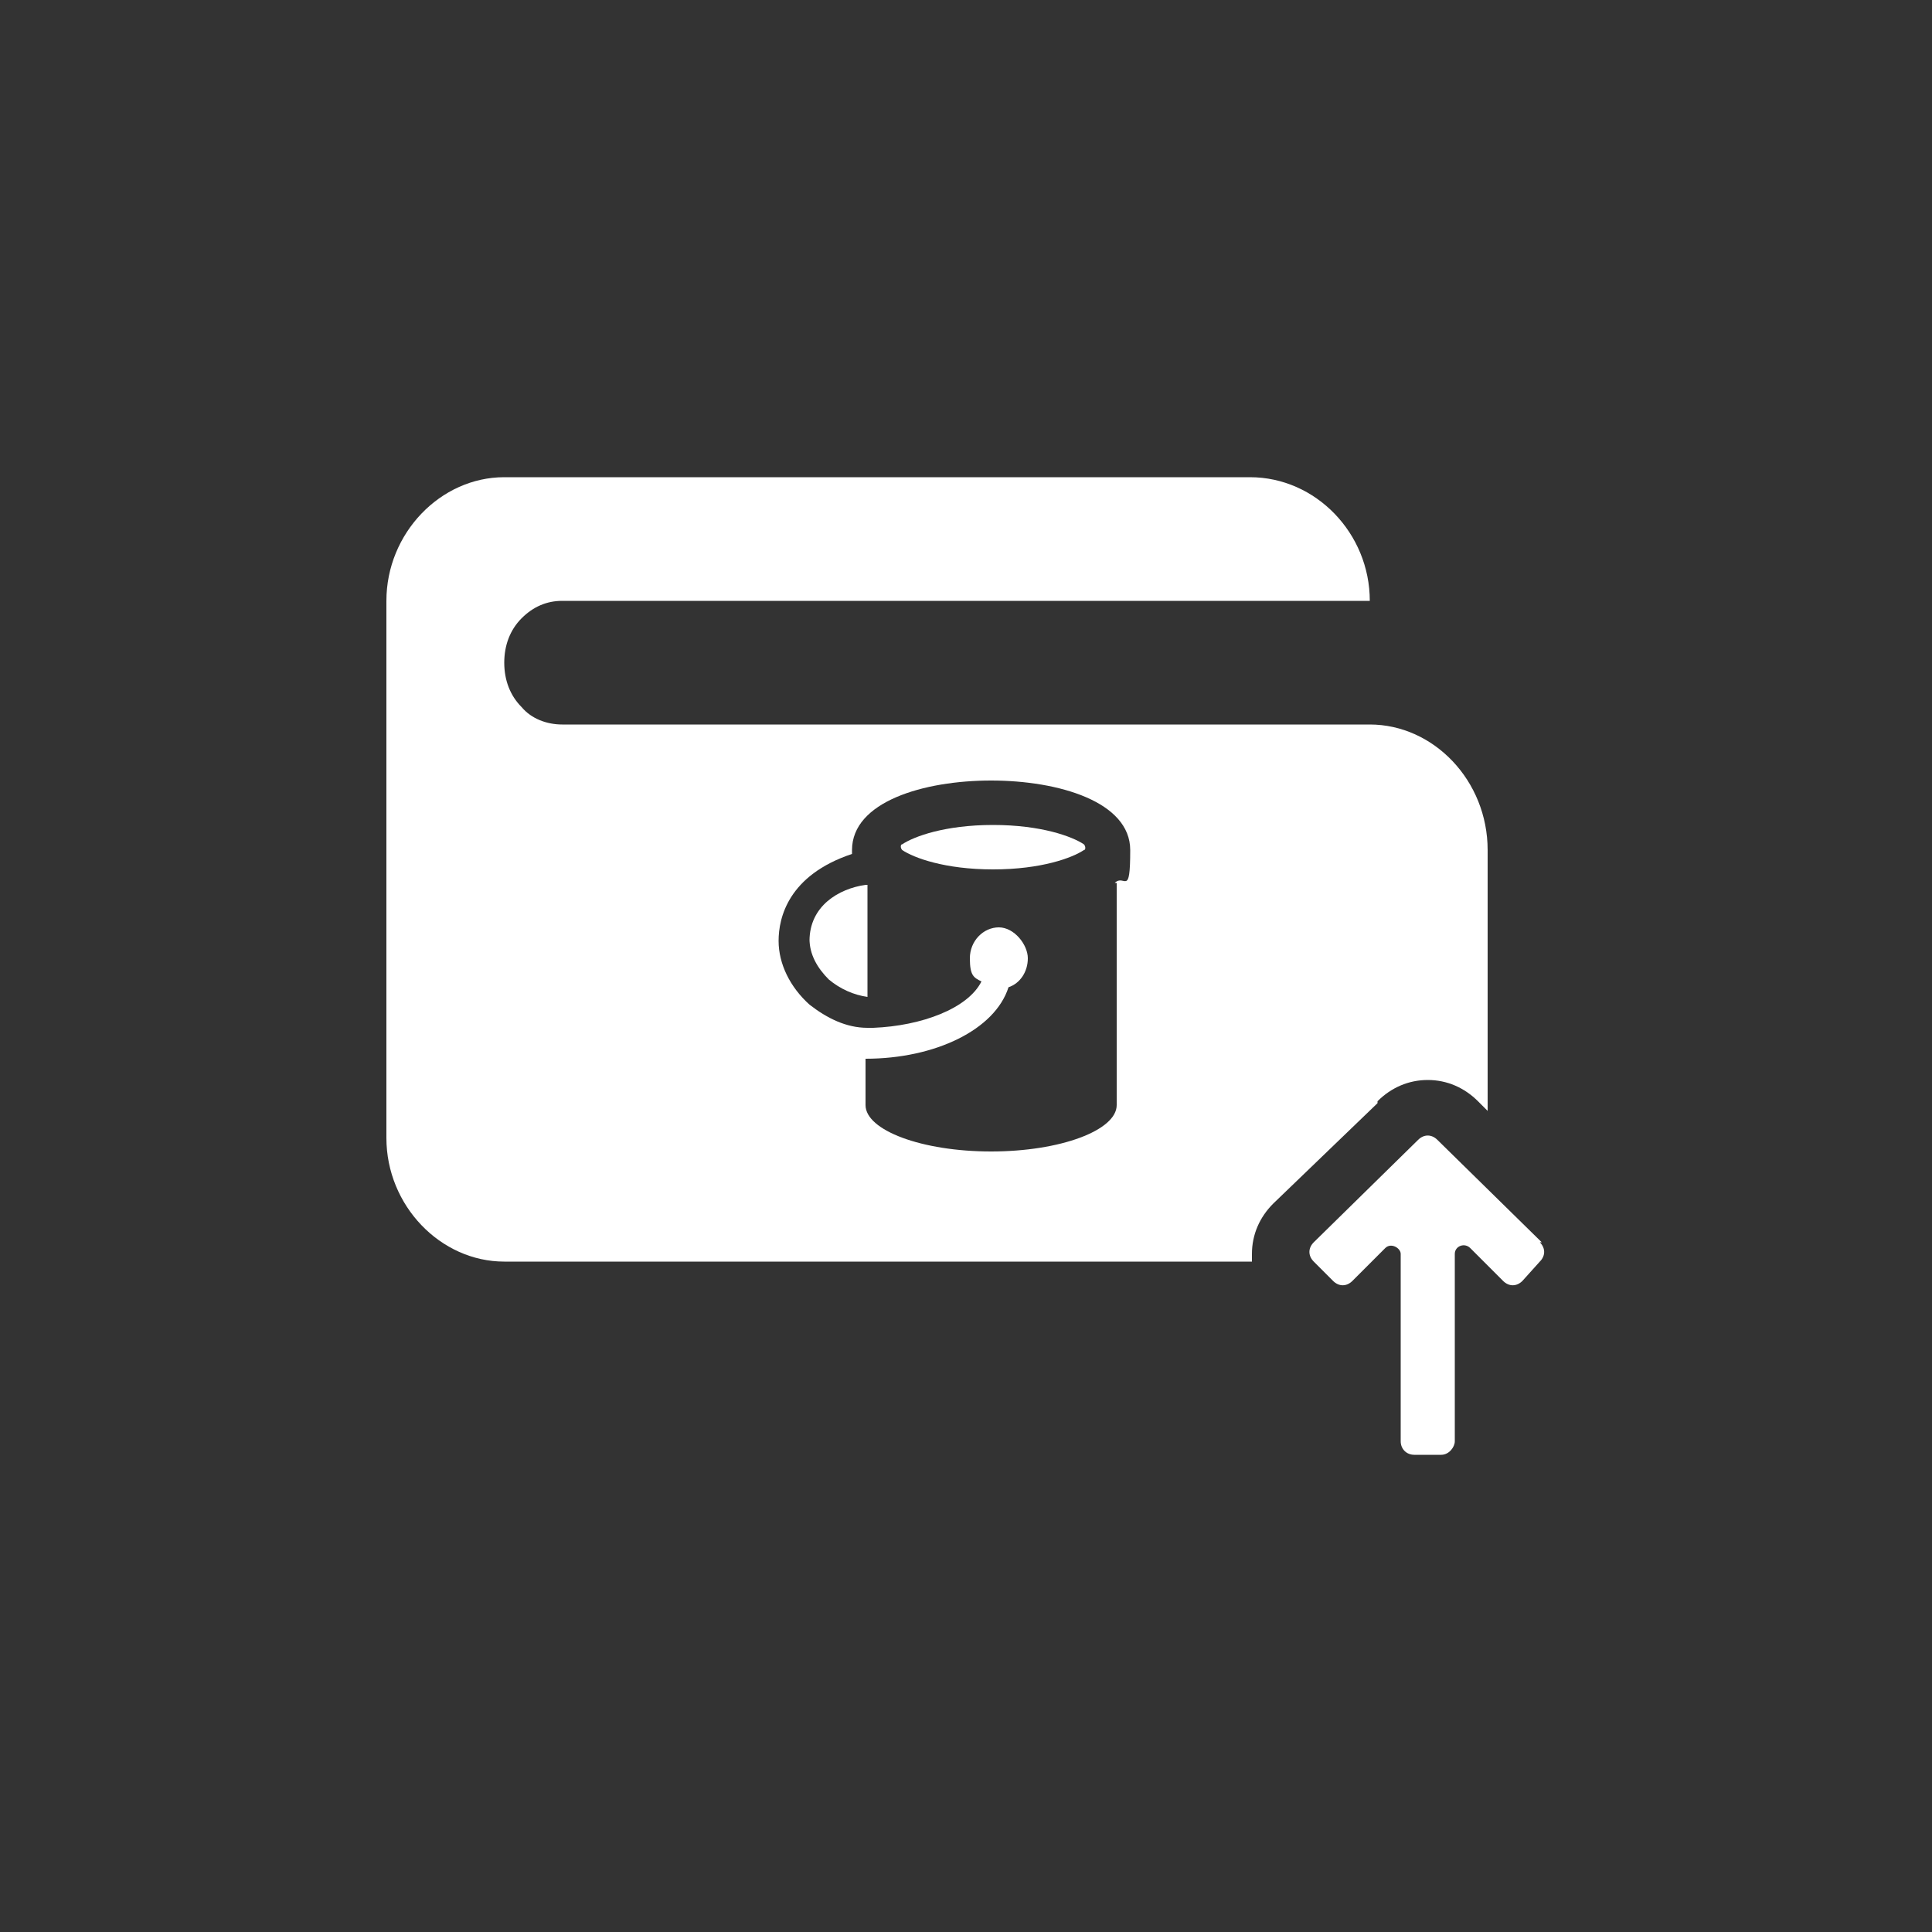 <svg id="a" xmlns="http://www.w3.org/2000/svg" width="100" height="100" viewBox="0 0 100 100"><rect x="0" y="0" width="100" height="100" fill="#333333" stroke="none"/><path d="M51.4,42.7c-2.5,0-4.1.6-4.7,1-.1,0-.1.2,0,.3.6.4,2.2,1,4.7,1s4.1-.6,4.7-1c.1,0,.1-.2,0-.3-.6-.4-2.2-1-4.7-1Z" fill="#fff" fill-rule="evenodd"/><path d="M41.9,48.6c0,.8.4,1.5,1,2.1.6.5,1.3.8,2,.9v-5.8h-.1c-1.4.2-2.9,1.1-2.9,2.9v-.1Z" fill="#fff" fill-rule="evenodd"/><path d="M71.3,57c.7-.7,1.6-1.1,2.6-1.1s1.9.4,2.6,1.1l.5.5v-13.5c0-3.6-2.8-6.5-6.1-6.5H29.1c-.8,0-1.6-.3-2.1-.9-.6-.6-.9-1.4-.9-2.3s.3-1.7.9-2.3c.6-.6,1.3-.9,2.1-.9h41.8c0-3.5-2.8-6.4-6.2-6.4H26.1c-3.3,0-6.1,2.9-6.1,6.4v27.8c0,3.5,2.8,6.4,6.1,6.4h38.7v-.4c0-1,.4-1.9,1.1-2.6l5.4-5.2v-.1ZM57.8,45.7v11.5c0,1.3-2.9,2.4-6.5,2.4s-6.5-1.1-6.5-2.4v-2.4c3.6,0,6.7-1.5,7.4-3.7.6-.2,1-.8,1-1.5s-.7-1.6-1.5-1.6-1.5.7-1.5,1.6.2,1,.6,1.2c-.7,1.4-3.1,2.3-5.6,2.4h-.3c-1.1,0-2.1-.5-3-1.2-1-.9-1.6-2.1-1.6-3.3s.5-3.4,3.8-4.5v-.2c0-2.5,3.7-3.6,7.2-3.6s7.2,1.1,7.2,3.6-.3,1.2-.8,1.7h.1Z" fill="#fff" fill-rule="evenodd"/><path d="M79.8,64.3l-5.4-5.3c-.3-.3-.7-.3-1,0l-5.4,5.3c-.3.3-.3.7,0,1l1,1c.3.3.7.3,1,0l1.7-1.7c.3-.3.8,0,.8.3v9.7c0,.4.3.7.7.7h1.4c.4,0,.7-.4.7-.7v-9.7c0-.4.5-.6.8-.3l1.7,1.7c.3.3.7.3,1,0l.9-1c.3-.3.3-.7,0-1h.1Z" fill="#fff" fill-rule="evenodd"/></svg>